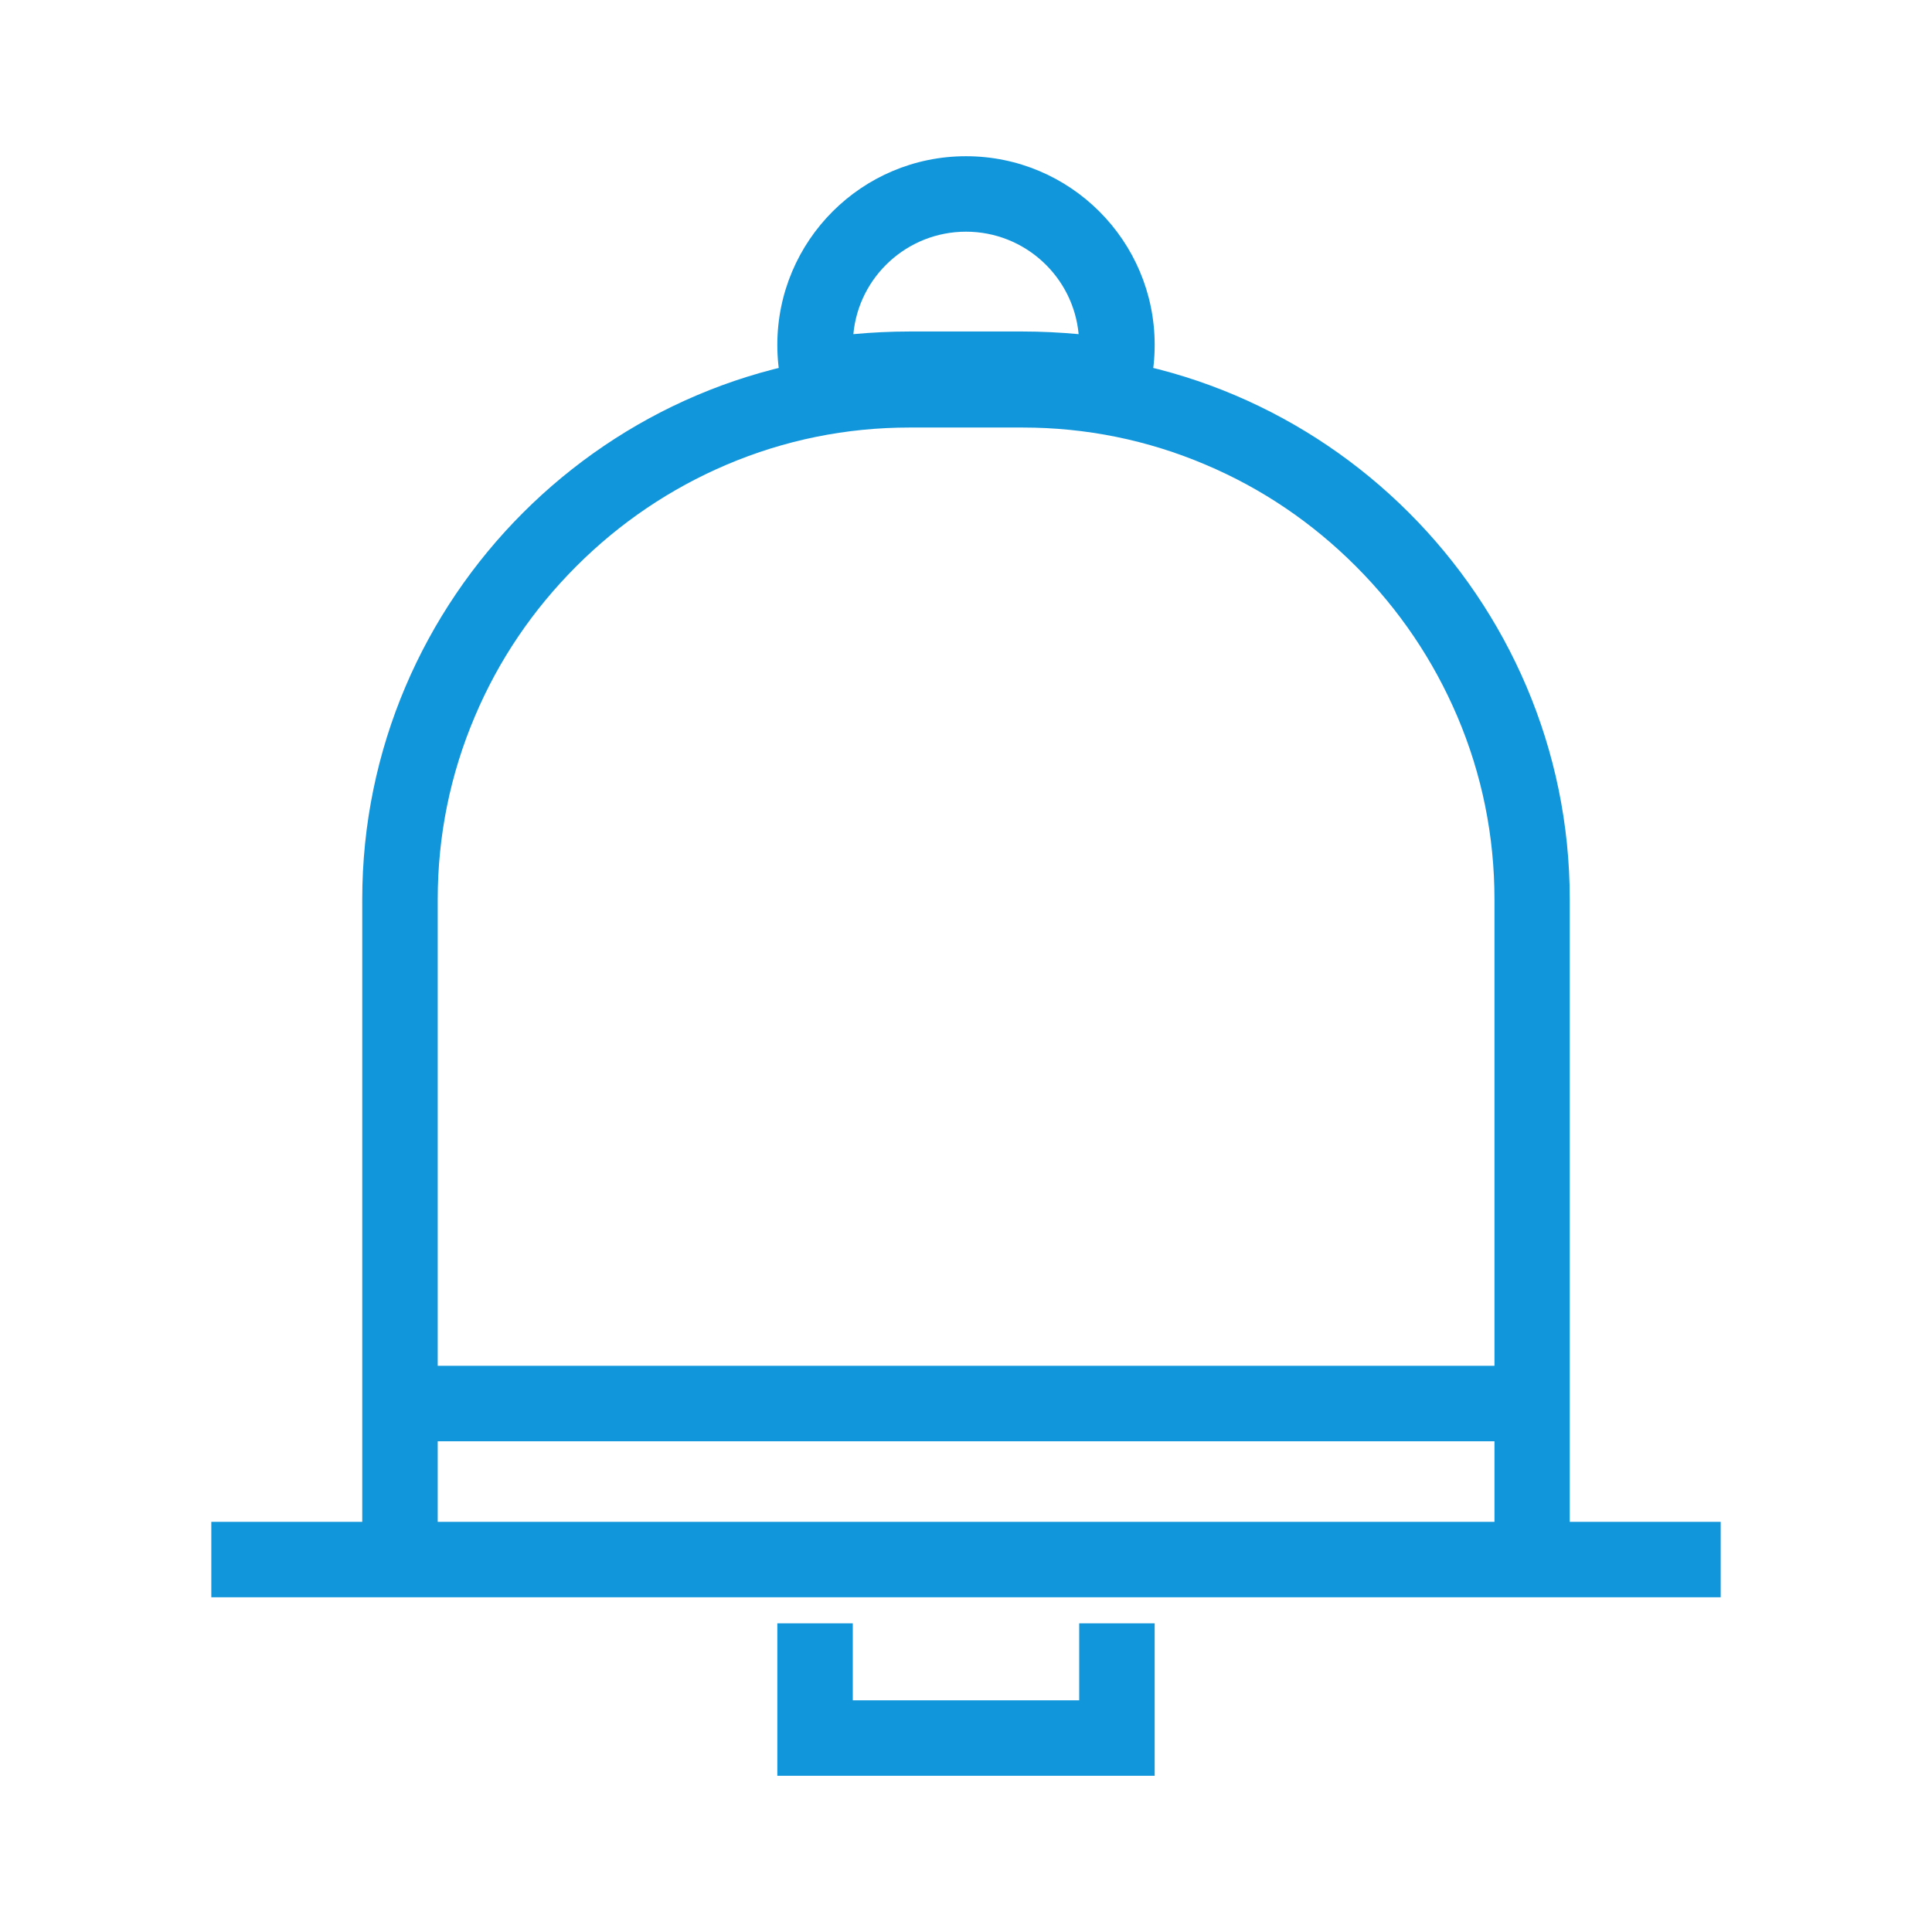 <?xml version="1.0" standalone="no"?><!DOCTYPE svg PUBLIC "-//W3C//DTD SVG 1.1//EN" "http://www.w3.org/Graphics/SVG/1.1/DTD/svg11.dtd"><svg t="1588474808963" class="icon" viewBox="0 0 1024 1024" version="1.1" xmlns="http://www.w3.org/2000/svg" p-id="2744" xmlns:xlink="http://www.w3.org/1999/xlink" width="48" height="48"><defs><style type="text/css"></style></defs><path d="M542 226.6c33.6 0 66.2 6.6 97 19.7 29.8 12.6 56.5 30.7 79.6 53.8 23 23 41.1 49.8 53.8 79.6 13.1 30.8 19.7 63.4 19.7 97v330H232v-330c0-33.6 6.6-66.2 19.7-97 12.6-29.8 30.7-56.5 53.8-79.6 23-23 49.8-41.1 79.6-53.8 30.8-13.1 63.4-19.7 97-19.7H542m0-40h-60c-159.5 0-290 130.5-290 290v370h640v-370c0-159.5-130.5-290-290-290z m370 620H112v40h800v-40z m-300 53.8h-40v40.8H452v-40.8h-40v80.8h200v-80.8zM512 122.8c31.2 0 56.9 23.9 59.7 54.3-9.9-0.9-19.8-1.4-29.7-1.4h-60c-9.9 0-19.8 0.5-29.7 1.4 2.8-30.4 28.5-54.3 59.7-54.3m0-40c-55.2 0-100 44.8-100 100 0 14.1 2.9 27.5 8.2 39.7 19.9-4.4 40.6-6.7 61.8-6.7h60c21.2 0 41.9 2.3 61.8 6.7 5.3-12.2 8.2-25.6 8.2-39.7 0-55.2-44.8-100-100-100z m310 641.1H202v40h620v-40z" fill="#1296db" p-id="2745"></path></svg>